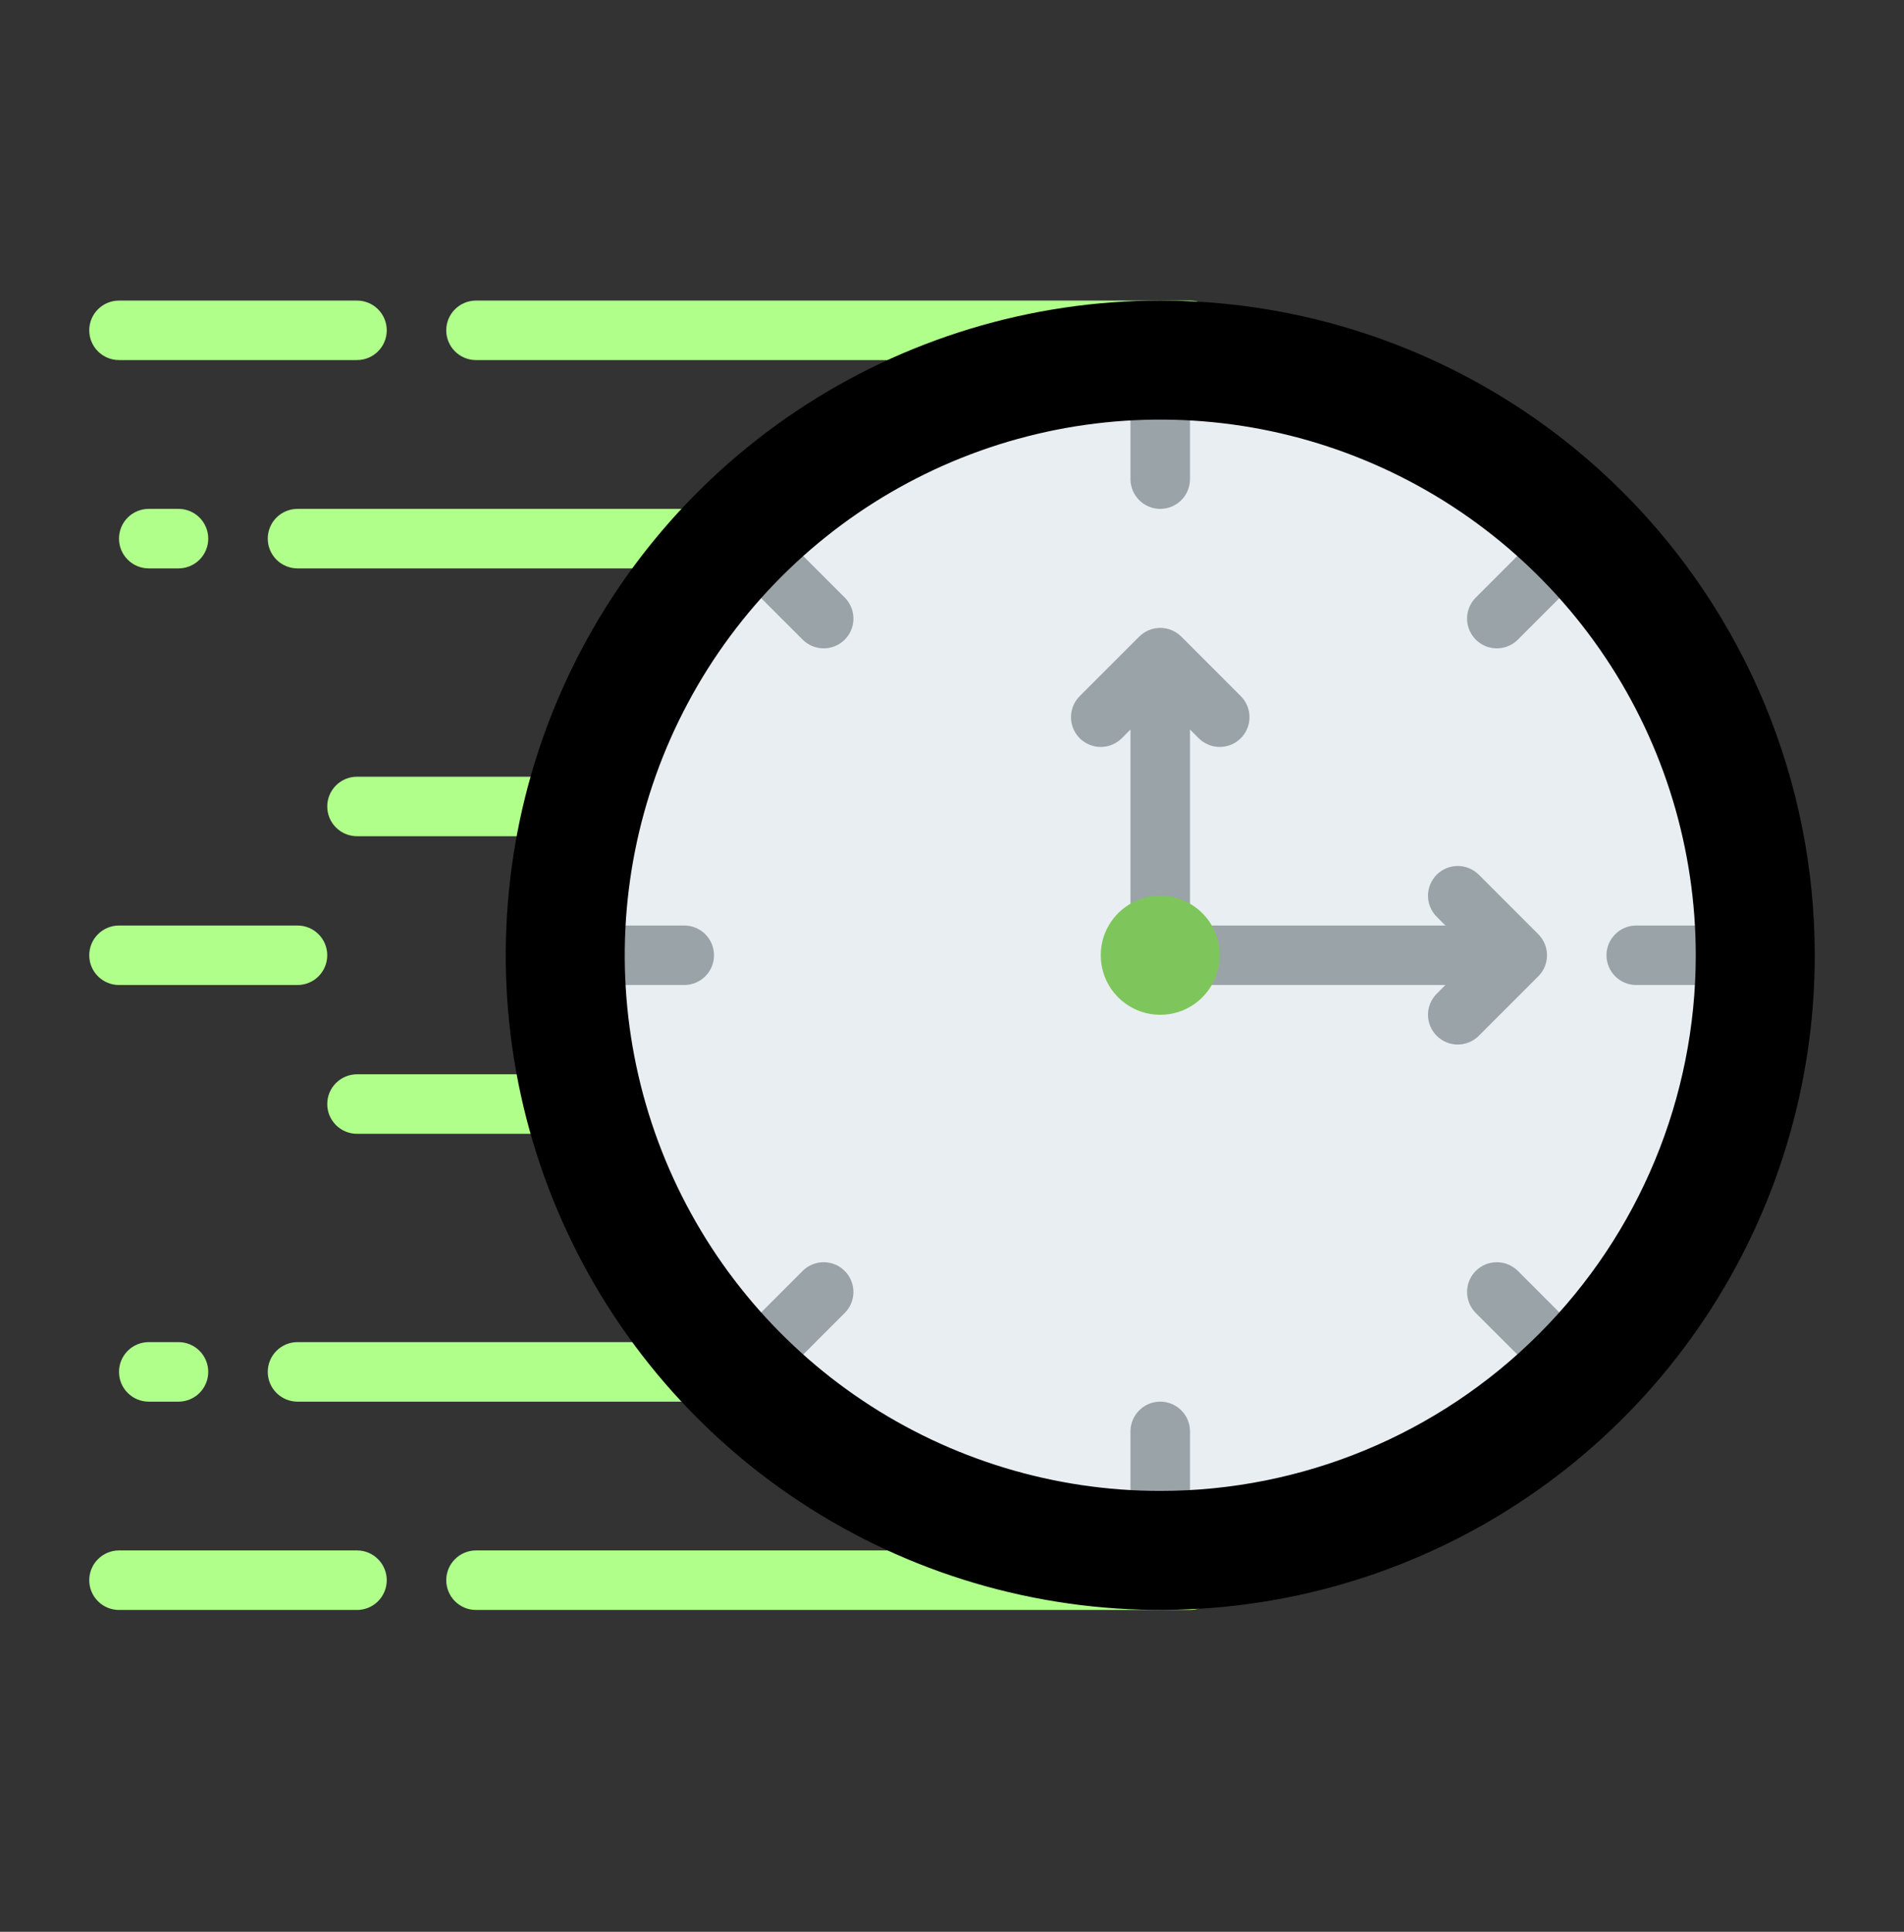 <svg width="70" height="71" viewBox="0 0 70 71" fill="none" xmlns="http://www.w3.org/2000/svg">
<rect x="0" y="0" width="70" height="71" fill="#333333" stroke="none"/>
<path d="M42.656 55.891C54.133 55.891 63.438 46.587 63.438 35.109C63.438 23.632 54.133 14.328 42.656 14.328C31.179 14.328 21.875 23.632 21.875 35.109C21.875 46.587 31.179 55.891 42.656 55.891Z" fill="#E9EEF2"/>
<path d="M26.25 51.516H10.938C10.647 51.516 10.369 51.4 10.164 51.195C9.959 50.99 9.844 50.712 9.844 50.422C9.844 50.132 9.959 49.854 10.164 49.648C10.369 49.443 10.647 49.328 10.938 49.328H26.25C26.54 49.328 26.818 49.443 27.023 49.648C27.229 49.854 27.344 50.132 27.344 50.422C27.344 50.712 27.229 50.99 27.023 51.195C26.818 51.4 26.54 51.516 26.25 51.516Z" fill="#B0FF8B"/>
<path d="M6.562 51.516H5.469C5.179 51.516 4.9 51.4 4.695 51.195C4.49 50.99 4.375 50.712 4.375 50.422C4.375 50.132 4.49 49.854 4.695 49.648C4.9 49.443 5.179 49.328 5.469 49.328H6.562C6.853 49.328 7.131 49.443 7.336 49.648C7.541 49.854 7.656 50.132 7.656 50.422C7.656 50.712 7.541 50.99 7.336 51.195C7.131 51.4 6.853 51.516 6.562 51.516Z" fill="#B0FF8B"/>
<path d="M43.75 59.172H17.5C17.21 59.172 16.932 59.057 16.727 58.852C16.521 58.646 16.406 58.368 16.406 58.078C16.406 57.788 16.521 57.51 16.727 57.305C16.932 57.1 17.21 56.984 17.5 56.984H43.75C44.04 56.984 44.318 57.1 44.523 57.305C44.728 57.51 44.844 57.788 44.844 58.078C44.844 58.368 44.728 58.646 44.523 58.852C44.318 59.057 44.04 59.172 43.75 59.172Z" fill="#B0FF8B"/>
<path d="M13.125 59.172H4.375C4.085 59.172 3.807 59.057 3.602 58.852C3.396 58.646 3.281 58.368 3.281 58.078C3.281 57.788 3.396 57.51 3.602 57.305C3.807 57.1 4.085 56.984 4.375 56.984H13.125C13.415 56.984 13.693 57.1 13.898 57.305C14.104 57.51 14.219 57.788 14.219 58.078C14.219 58.368 14.104 58.646 13.898 58.852C13.693 59.057 13.415 59.172 13.125 59.172Z" fill="#B0FF8B"/>
<path d="M19.688 30.734H13.125C12.835 30.734 12.557 30.619 12.352 30.414C12.146 30.209 12.031 29.931 12.031 29.641C12.031 29.351 12.146 29.072 12.352 28.867C12.557 28.662 12.835 28.547 13.125 28.547H19.688C19.978 28.547 20.256 28.662 20.461 28.867C20.666 29.072 20.781 29.351 20.781 29.641C20.781 29.931 20.666 30.209 20.461 30.414C20.256 30.619 19.978 30.734 19.688 30.734Z" fill="#B0FF8B"/>
<path d="M19.688 41.672H13.125C12.835 41.672 12.557 41.557 12.352 41.352C12.146 41.146 12.031 40.868 12.031 40.578C12.031 40.288 12.146 40.01 12.352 39.805C12.557 39.6 12.835 39.484 13.125 39.484H19.688C19.978 39.484 20.256 39.6 20.461 39.805C20.666 40.01 20.781 40.288 20.781 40.578C20.781 40.868 20.666 41.146 20.461 41.352C20.256 41.557 19.978 41.672 19.688 41.672Z" fill="#B0FF8B"/>
<path d="M10.938 36.203H4.375C4.085 36.203 3.807 36.088 3.602 35.883C3.396 35.678 3.281 35.4 3.281 35.109C3.281 34.819 3.396 34.541 3.602 34.336C3.807 34.131 4.085 34.016 4.375 34.016H10.938C11.228 34.016 11.506 34.131 11.711 34.336C11.916 34.541 12.031 34.819 12.031 35.109C12.031 35.4 11.916 35.678 11.711 35.883C11.506 36.088 11.228 36.203 10.938 36.203Z" fill="#B0FF8B"/>
<path d="M26.25 20.891H10.938C10.647 20.891 10.369 20.775 10.164 20.57C9.959 20.365 9.844 20.087 9.844 19.797C9.844 19.507 9.959 19.229 10.164 19.023C10.369 18.818 10.647 18.703 10.938 18.703H26.25C26.54 18.703 26.818 18.818 27.023 19.023C27.229 19.229 27.344 19.507 27.344 19.797C27.344 20.087 27.229 20.365 27.023 20.57C26.818 20.775 26.54 20.891 26.25 20.891Z" fill="#B0FF8B"/>
<path d="M6.562 20.891H5.469C5.179 20.891 4.9 20.775 4.695 20.57C4.49 20.365 4.375 20.087 4.375 19.797C4.375 19.507 4.49 19.229 4.695 19.023C4.9 18.818 5.179 18.703 5.469 18.703H6.562C6.853 18.703 7.131 18.818 7.336 19.023C7.541 19.229 7.656 19.507 7.656 19.797C7.656 20.087 7.541 20.365 7.336 20.57C7.131 20.775 6.853 20.891 6.562 20.891Z" fill="#B0FF8B"/>
<path d="M43.75 13.234H17.5C17.21 13.234 16.932 13.119 16.727 12.914C16.521 12.709 16.406 12.431 16.406 12.141C16.406 11.851 16.521 11.572 16.727 11.367C16.932 11.162 17.21 11.047 17.5 11.047H43.75C44.04 11.047 44.318 11.162 44.523 11.367C44.728 11.572 44.844 11.851 44.844 12.141C44.844 12.431 44.728 12.709 44.523 12.914C44.318 13.119 44.04 13.234 43.75 13.234Z" fill="#B0FF8B"/>
<path d="M13.125 13.234H4.375C4.085 13.234 3.807 13.119 3.602 12.914C3.396 12.709 3.281 12.431 3.281 12.141C3.281 11.851 3.396 11.572 3.602 11.367C3.807 11.162 4.085 11.047 4.375 11.047H13.125C13.415 11.047 13.693 11.162 13.898 11.367C14.104 11.572 14.219 11.851 14.219 12.141C14.219 12.431 14.104 12.709 13.898 12.914C13.693 13.119 13.415 13.234 13.125 13.234Z" fill="#B0FF8B"/>
<path d="M42.656 18.703C42.366 18.703 42.088 18.588 41.883 18.383C41.678 18.178 41.562 17.899 41.562 17.609V15.422C41.562 15.132 41.678 14.854 41.883 14.649C42.088 14.443 42.366 14.328 42.656 14.328C42.946 14.328 43.224 14.443 43.43 14.649C43.635 14.854 43.75 15.132 43.75 15.422V17.609C43.75 17.899 43.635 18.178 43.43 18.383C43.224 18.588 42.946 18.703 42.656 18.703Z" fill="#9AA3A8"/>
<path d="M42.656 55.891C42.366 55.891 42.088 55.775 41.883 55.57C41.678 55.365 41.562 55.087 41.562 54.797V52.609C41.562 52.319 41.678 52.041 41.883 51.836C42.088 51.631 42.366 51.516 42.656 51.516C42.946 51.516 43.224 51.631 43.43 51.836C43.635 52.041 43.75 52.319 43.75 52.609V54.797C43.75 55.087 43.635 55.365 43.43 55.57C43.224 55.775 42.946 55.891 42.656 55.891Z" fill="#9AA3A8"/>
<path d="M62.344 36.203H60.156C59.866 36.203 59.588 36.088 59.383 35.883C59.178 35.678 59.062 35.4 59.062 35.109C59.062 34.819 59.178 34.541 59.383 34.336C59.588 34.131 59.866 34.016 60.156 34.016H62.344C62.634 34.016 62.912 34.131 63.117 34.336C63.322 34.541 63.438 34.819 63.438 35.109C63.438 35.4 63.322 35.678 63.117 35.883C62.912 36.088 62.634 36.203 62.344 36.203Z" fill="#9AA3A8"/>
<path d="M25.156 36.203H22.969C22.679 36.203 22.401 36.088 22.195 35.883C21.99 35.678 21.875 35.4 21.875 35.109C21.875 34.819 21.99 34.541 22.195 34.336C22.401 34.131 22.679 34.016 22.969 34.016H25.156C25.446 34.016 25.724 34.131 25.93 34.336C26.135 34.541 26.25 34.819 26.25 35.109C26.25 35.4 26.135 35.678 25.93 35.883C25.724 36.088 25.446 36.203 25.156 36.203Z" fill="#9AA3A8"/>
<path d="M56.577 50.125C56.433 50.125 56.291 50.097 56.158 50.042C56.026 49.987 55.905 49.906 55.804 49.804L54.257 48.258C54.052 48.053 53.937 47.775 53.937 47.484C53.937 47.194 54.052 46.916 54.257 46.711C54.462 46.506 54.74 46.391 55.03 46.391C55.32 46.391 55.599 46.506 55.804 46.711L57.35 48.258C57.503 48.411 57.608 48.606 57.65 48.818C57.692 49.03 57.67 49.25 57.587 49.45C57.505 49.65 57.364 49.82 57.185 49.941C57.005 50.061 56.793 50.125 56.577 50.125Z" fill="#9AA3A8"/>
<path d="M30.282 23.829C30.139 23.829 29.996 23.801 29.864 23.746C29.731 23.691 29.61 23.611 29.509 23.509L27.962 21.962C27.759 21.756 27.646 21.479 27.646 21.19C27.647 20.901 27.763 20.624 27.967 20.42C28.171 20.216 28.448 20.101 28.737 20.1C29.026 20.099 29.303 20.212 29.509 20.415L31.056 21.962C31.209 22.115 31.313 22.31 31.355 22.522C31.397 22.734 31.376 22.954 31.293 23.154C31.21 23.354 31.07 23.525 30.89 23.645C30.71 23.765 30.499 23.829 30.282 23.829Z" fill="#9AA3A8"/>
<path d="M55.03 23.829C54.814 23.829 54.602 23.765 54.423 23.645C54.243 23.525 54.103 23.354 54.02 23.154C53.937 22.954 53.915 22.734 53.958 22.522C54 22.31 54.104 22.115 54.257 21.962L55.804 20.415C56.009 20.212 56.287 20.099 56.576 20.1C56.864 20.101 57.141 20.216 57.346 20.42C57.55 20.624 57.665 20.901 57.666 21.19C57.667 21.479 57.553 21.756 57.35 21.962L55.804 23.509C55.702 23.611 55.582 23.691 55.449 23.746C55.316 23.801 55.174 23.829 55.03 23.829Z" fill="#9AA3A8"/>
<path d="M28.735 50.125C28.519 50.125 28.308 50.061 28.128 49.941C27.948 49.82 27.808 49.65 27.725 49.45C27.642 49.25 27.62 49.03 27.663 48.818C27.705 48.606 27.809 48.411 27.962 48.258L29.509 46.711C29.61 46.609 29.731 46.529 29.863 46.474C29.996 46.419 30.138 46.391 30.282 46.391C30.426 46.391 30.568 46.419 30.701 46.474C30.833 46.529 30.954 46.609 31.055 46.711C31.157 46.813 31.238 46.933 31.293 47.066C31.347 47.199 31.376 47.341 31.376 47.484C31.376 47.628 31.347 47.77 31.293 47.903C31.238 48.036 31.157 48.156 31.055 48.258L29.509 49.804C29.407 49.906 29.287 49.987 29.154 50.042C29.021 50.097 28.879 50.125 28.735 50.125Z" fill="#9AA3A8"/>
<path d="M56.555 34.336L54.367 32.148C54.162 31.943 53.884 31.828 53.594 31.828C53.304 31.828 53.026 31.943 52.82 32.148C52.615 32.354 52.5 32.632 52.5 32.922C52.5 33.212 52.615 33.49 52.82 33.695L53.141 34.016H43.75V26.812L44.07 27.133C44.172 27.234 44.292 27.315 44.425 27.37C44.558 27.425 44.7 27.453 44.844 27.453C44.987 27.453 45.13 27.425 45.262 27.37C45.395 27.315 45.516 27.234 45.617 27.133C45.719 27.031 45.799 26.911 45.854 26.778C45.909 26.645 45.938 26.503 45.938 26.359C45.938 26.216 45.909 26.073 45.854 25.941C45.799 25.808 45.719 25.688 45.617 25.586L43.43 23.398C43.328 23.297 43.208 23.216 43.075 23.161C42.942 23.106 42.8 23.078 42.656 23.078C42.513 23.078 42.37 23.106 42.238 23.161C42.105 23.216 41.984 23.297 41.883 23.398L39.695 25.586C39.49 25.791 39.375 26.069 39.375 26.359C39.375 26.649 39.49 26.928 39.695 27.133C39.901 27.338 40.179 27.453 40.469 27.453C40.759 27.453 41.037 27.338 41.242 27.133L41.562 26.812V35.109C41.562 35.253 41.591 35.395 41.646 35.528C41.701 35.661 41.781 35.781 41.883 35.883C41.984 35.984 42.105 36.065 42.238 36.12C42.37 36.175 42.513 36.203 42.656 36.203H53.141L52.82 36.523C52.719 36.625 52.638 36.746 52.583 36.878C52.528 37.011 52.5 37.153 52.5 37.297C52.5 37.441 52.528 37.583 52.583 37.715C52.638 37.848 52.719 37.969 52.82 38.07C52.922 38.172 53.042 38.252 53.175 38.307C53.308 38.362 53.45 38.391 53.594 38.391C53.737 38.391 53.88 38.362 54.012 38.307C54.145 38.252 54.266 38.172 54.367 38.07L56.555 35.883C56.656 35.781 56.737 35.661 56.792 35.528C56.847 35.395 56.875 35.253 56.875 35.109C56.875 34.966 56.847 34.824 56.792 34.691C56.737 34.558 56.656 34.438 56.555 34.336Z" fill="#9AA3A8"/>
<path d="M42.656 37.297C43.864 37.297 44.844 36.318 44.844 35.109C44.844 33.901 43.864 32.922 42.656 32.922C41.448 32.922 40.469 33.901 40.469 35.109C40.469 36.318 41.448 37.297 42.656 37.297Z" fill="#7EC65C"/>
<path d="M42.656 11.047C37.897 11.047 33.245 12.458 29.288 15.102C25.331 17.746 22.247 21.504 20.425 25.901C18.604 30.298 18.128 35.136 19.056 39.804C19.985 44.471 22.276 48.759 25.642 52.124C29.007 55.489 33.294 57.781 37.962 58.709C42.63 59.638 47.468 59.161 51.865 57.34C56.261 55.519 60.02 52.435 62.663 48.478C65.308 44.521 66.719 39.868 66.719 35.109C66.719 31.949 66.096 28.82 64.887 25.901C63.678 22.982 61.905 20.329 59.671 18.095C57.437 15.86 54.784 14.088 51.865 12.879C48.945 11.669 45.816 11.047 42.656 11.047ZM42.656 54.797C38.762 54.797 34.956 53.642 31.718 51.479C28.481 49.316 25.957 46.241 24.467 42.644C22.977 39.046 22.587 35.087 23.347 31.268C24.107 27.45 25.982 23.942 28.735 21.188C31.488 18.435 34.996 16.56 38.815 15.8C42.634 15.04 46.593 15.43 50.19 16.921C53.788 18.411 56.862 20.934 59.026 24.172C61.189 27.409 62.344 31.216 62.344 35.109C62.344 40.331 60.27 45.338 56.577 49.031C52.885 52.723 47.878 54.797 42.656 54.797Z" fill="#000000"/>
</svg>
